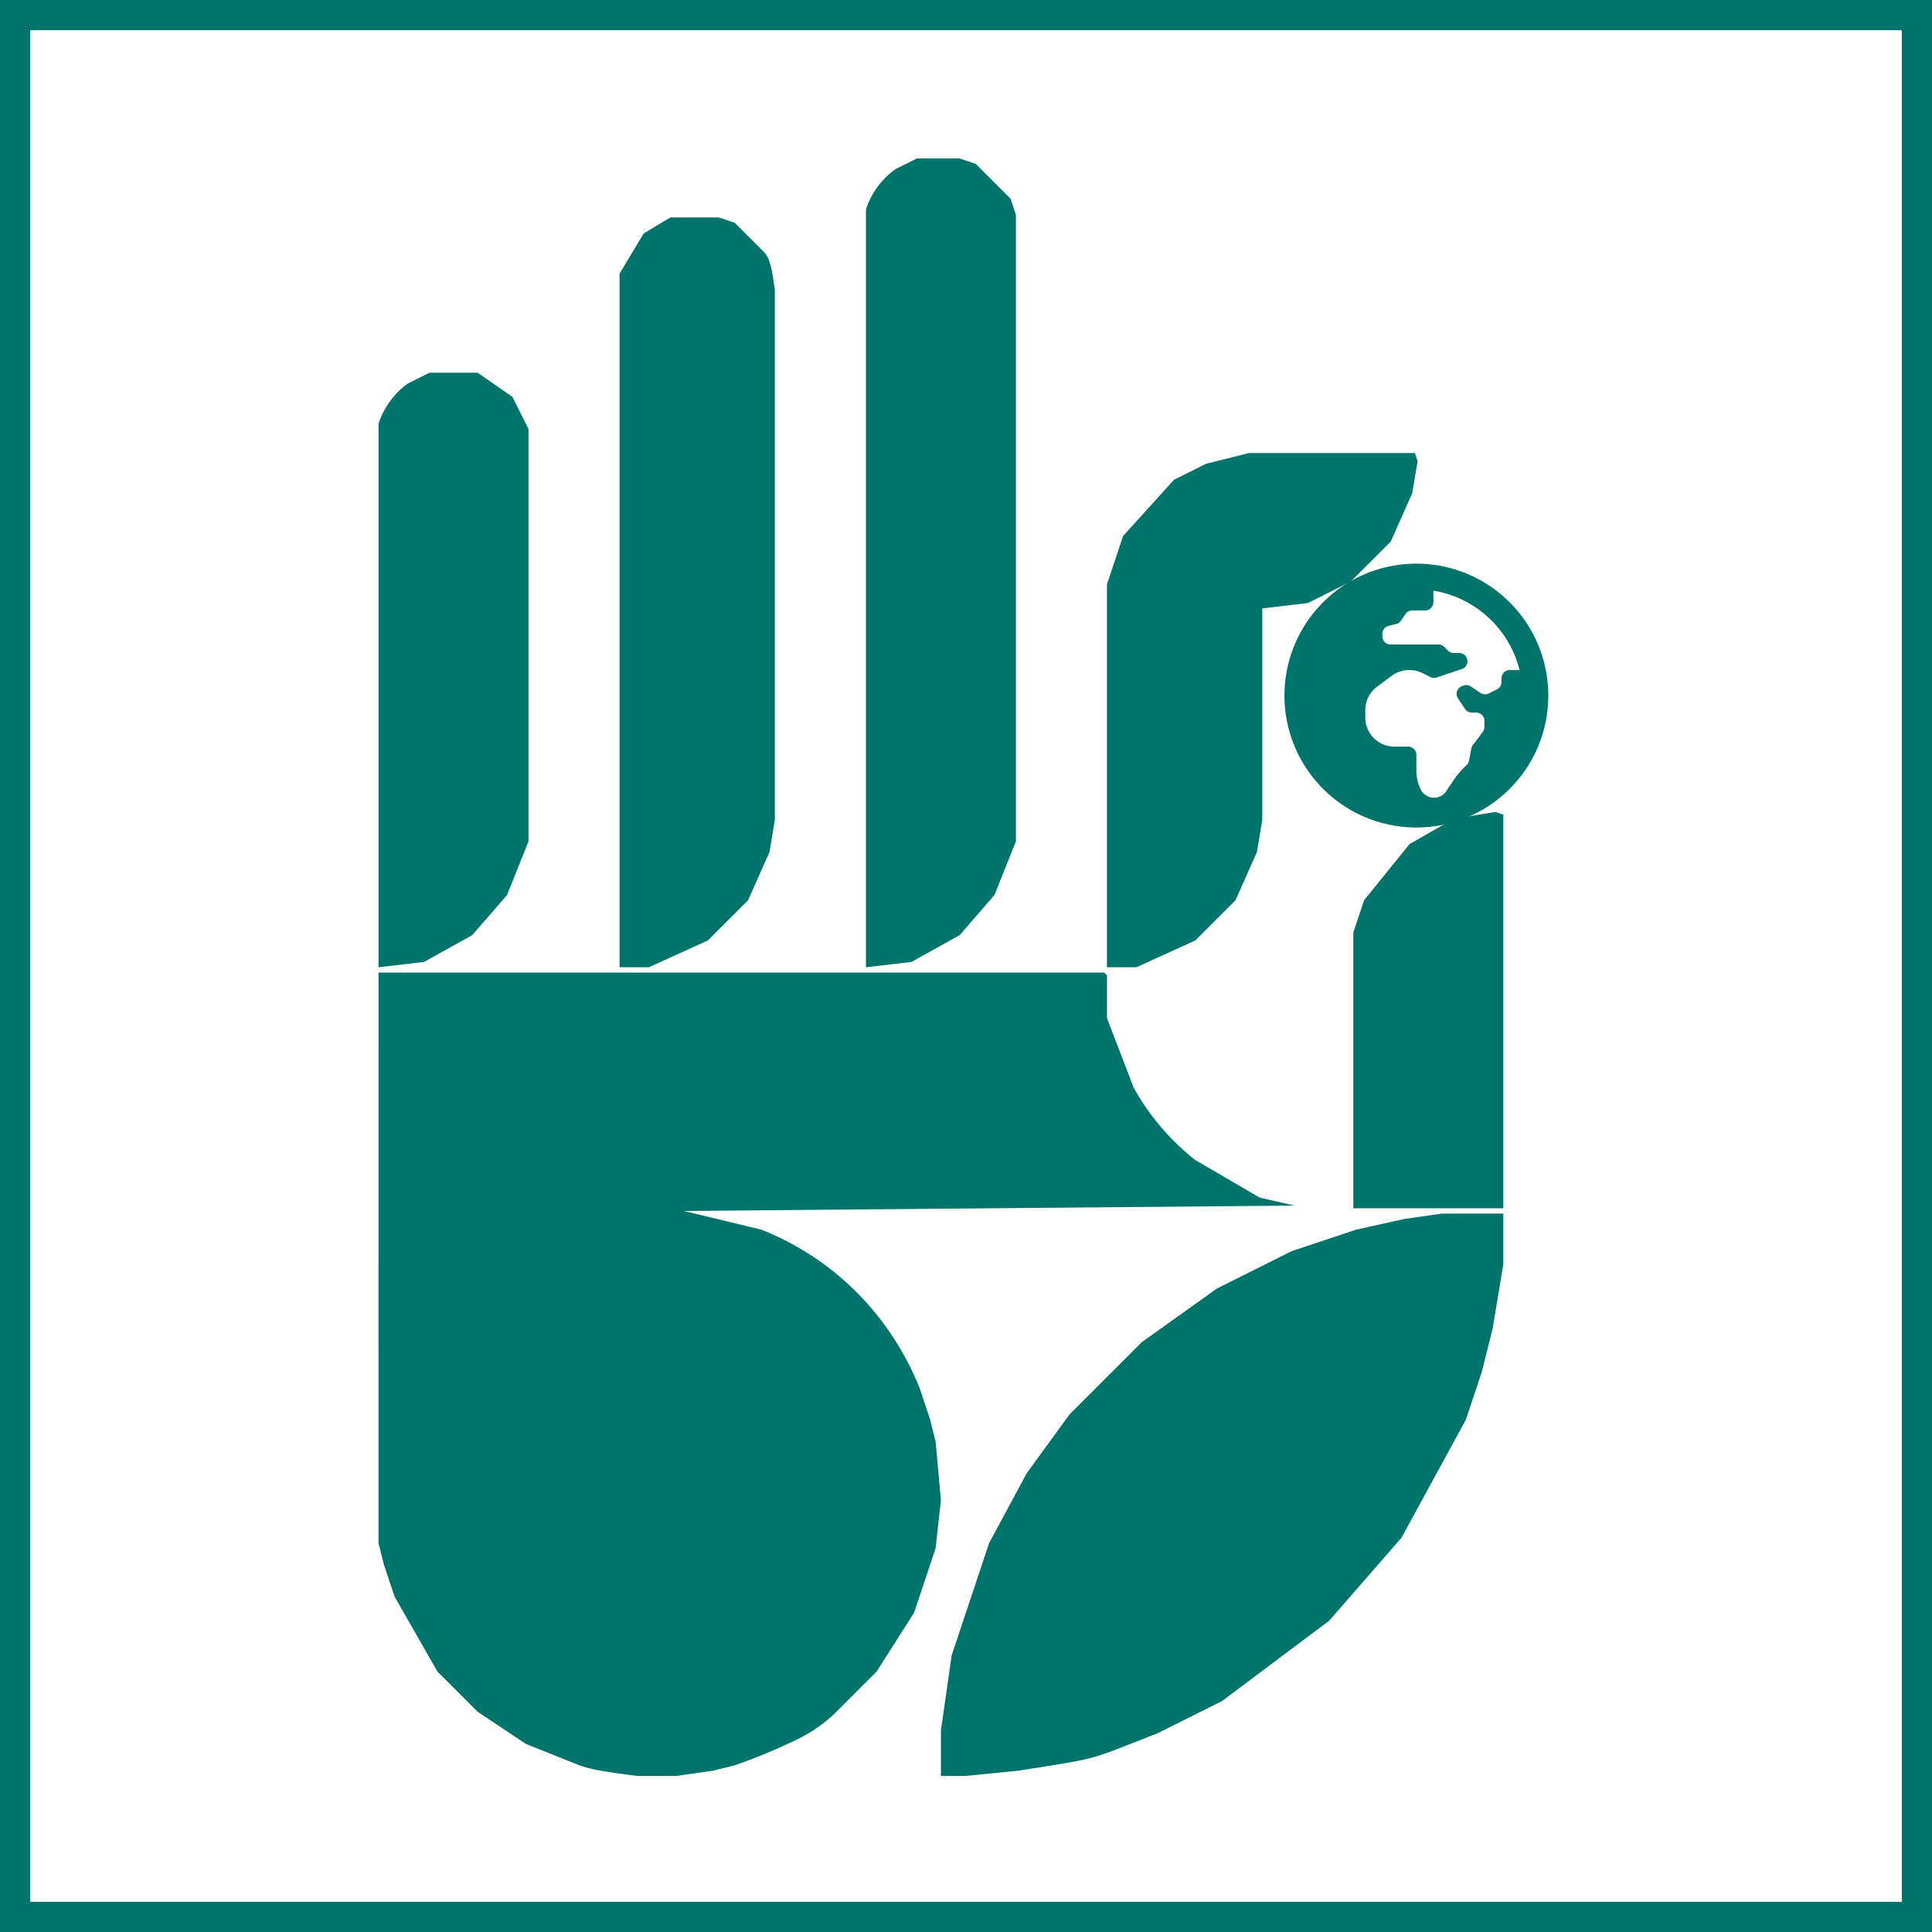 <svg xmlns="http://www.w3.org/2000/svg" width="256" height="256" viewBox="0 0 256 256"><g transform="translate(-12463 2904)"><g transform="translate(12463 -2904)" fill="none" stroke="#00746b" stroke-width="4"><rect width="256" height="256" stroke="none"/><rect x="2" y="2" width="252" height="252" fill="none"/></g><g transform="translate(12513.158 -2883)"><path d="M17.481.562A17.481,17.481,0,1,0,34.963,18.044,17.481,17.481,0,0,0,17.481.562ZM28.76,15.753v.488a1.092,1.092,0,0,1-.6.977l-1.085.543a1.092,1.092,0,0,1-1.095-.068l-1.284-.856a1.094,1.094,0,0,0-.952-.128l-.187.062a1.092,1.092,0,0,0-.563,1.642l.933,1.4a1.092,1.092,0,0,0,.909.486h.579A1.093,1.093,0,0,1,26.5,21.393v.8a1.094,1.094,0,0,1-.219.656l-1.321,1.761a1.1,1.1,0,0,0-.2.453l-.3,1.609a1.1,1.1,0,0,1-.336.6,11.251,11.251,0,0,0-1.762,2.055l-.918,1.378a1.956,1.956,0,0,1-3.377-.21,5.562,5.562,0,0,1-.587-2.488V25.9a1.093,1.093,0,0,0-1.093-1.093H14.564a3.851,3.851,0,0,1-3.851-3.851v-.991a3.852,3.852,0,0,1,1.54-3.08L14.2,15.43a3.853,3.853,0,0,1,2.311-.77h.063a3.843,3.843,0,0,1,1.722.407l1.038.519a1.092,1.092,0,0,0,.834.059L23.5,14.533a1.092,1.092,0,0,0-.345-2.129h-.711a1.092,1.092,0,0,1-.773-.32l-.488-.488a1.092,1.092,0,0,0-.773-.32H14.063a1.093,1.093,0,0,1-1.093-1.093v-.31a1.093,1.093,0,0,1,.828-1.06l1.019-.254A1.094,1.094,0,0,0,15.46,8.1l.57-.854a1.092,1.092,0,0,1,.909-.486h1.707a1.093,1.093,0,0,0,1.093-1.093V4.143A14.117,14.117,0,0,1,31.151,14.66h-1.3A1.093,1.093,0,0,0,28.76,15.753Z" transform="translate(120.037 53.125)" fill="#00746b"/><g transform="translate(0 0)"><path d="M392.742,135h5.678l2.129.71,4.613,4.613.71,2.129v83.035l-2.839,7.1-4.613,5.323-6.387,3.549-6.033.71V141.742a10.711,10.711,0,0,1,3.9-5.323Z" transform="translate(-321.417 -135)" fill="#00746b"/><path d="M346.742,146h6.387l2.129.71,3.9,3.9c.8.852,1.041,2.271,1.419,4.968v70.261l-.71,4.258-2.839,6.387-5.323,5.323-7.807,3.549H340V153.452l3.194-5.323Z" transform="translate(-308.063 -138.193)" fill="#00746b"/><path d="M301.742,175h6.387l4.613,3.194,2.129,4.258V237.1l-2.839,7.1-4.613,5.323-6.387,3.549-6.033.71V181.742a10.712,10.712,0,0,1,3.9-5.323Z" transform="translate(-295 -146.612)" fill="#00746b"/><path d="M449.807,190h22l.355,1.065-.71,4.258-2.839,6.387-5.323,5.323-5.678,2.839-6.032.71v28.033l-.71,4.258-2.839,6.387-5.323,5.323-7.807,3.549H431V207.388L433.129,201l6.742-7.452,4.258-2.129Z" transform="translate(-334.48 -150.966)" fill="#00746b"/><path d="M495.807,257l1.065.355v52.163H477v-36.55l1.419-4.258,6.032-7.452,4.968-2.839,2.129-.71Z" transform="translate(-347.834 -170.416)" fill="#00746b"/><path d="M295,287h96.165l.355.355v5.678l3.548,9.226a31.977,31.977,0,0,0,8.162,9.581l8.516,4.968,4.613,1.065-80.906.71,10.291,2.484a37.249,37.249,0,0,1,13.839,9.581A38.474,38.474,0,0,1,366.68,342l1.419,4.258.71,2.839.71,7.807-.71,6.387-2.839,8.516L361,379.616l-5.323,5.323a19.062,19.062,0,0,1-4.968,3.549,75.33,75.33,0,0,1-8.516,3.549l-2.839.71-4.968.71h-4.968s-3.016-.355-4.968-.71a16.464,16.464,0,0,1-2.839-.71l-7.1-2.839-6.387-4.258-5.323-5.323-5.678-9.936-1.419-4.258-.71-2.839Z" transform="translate(-295 -179.125)" fill="#00746b"/><path d="M466.357,332h8.162v6.742l-1.419,8.516-.71,2.839-.71,2.839-2.129,6.387-8.516,15.613-9.581,11-14.194,10.646-8.516,4.258c-9.629,3.733-7.238,3.192-18.452,4.968l-7.1.71H400v-6.033l1.419-9.936,4.968-14.9,4.968-9.226,5.678-7.807,9.581-9.581,9.936-7.1,9.936-4.968L455,334.129l6.387-1.419Z" transform="translate(-325.481 -192.188)" fill="#00746b"/></g></g></g></svg>